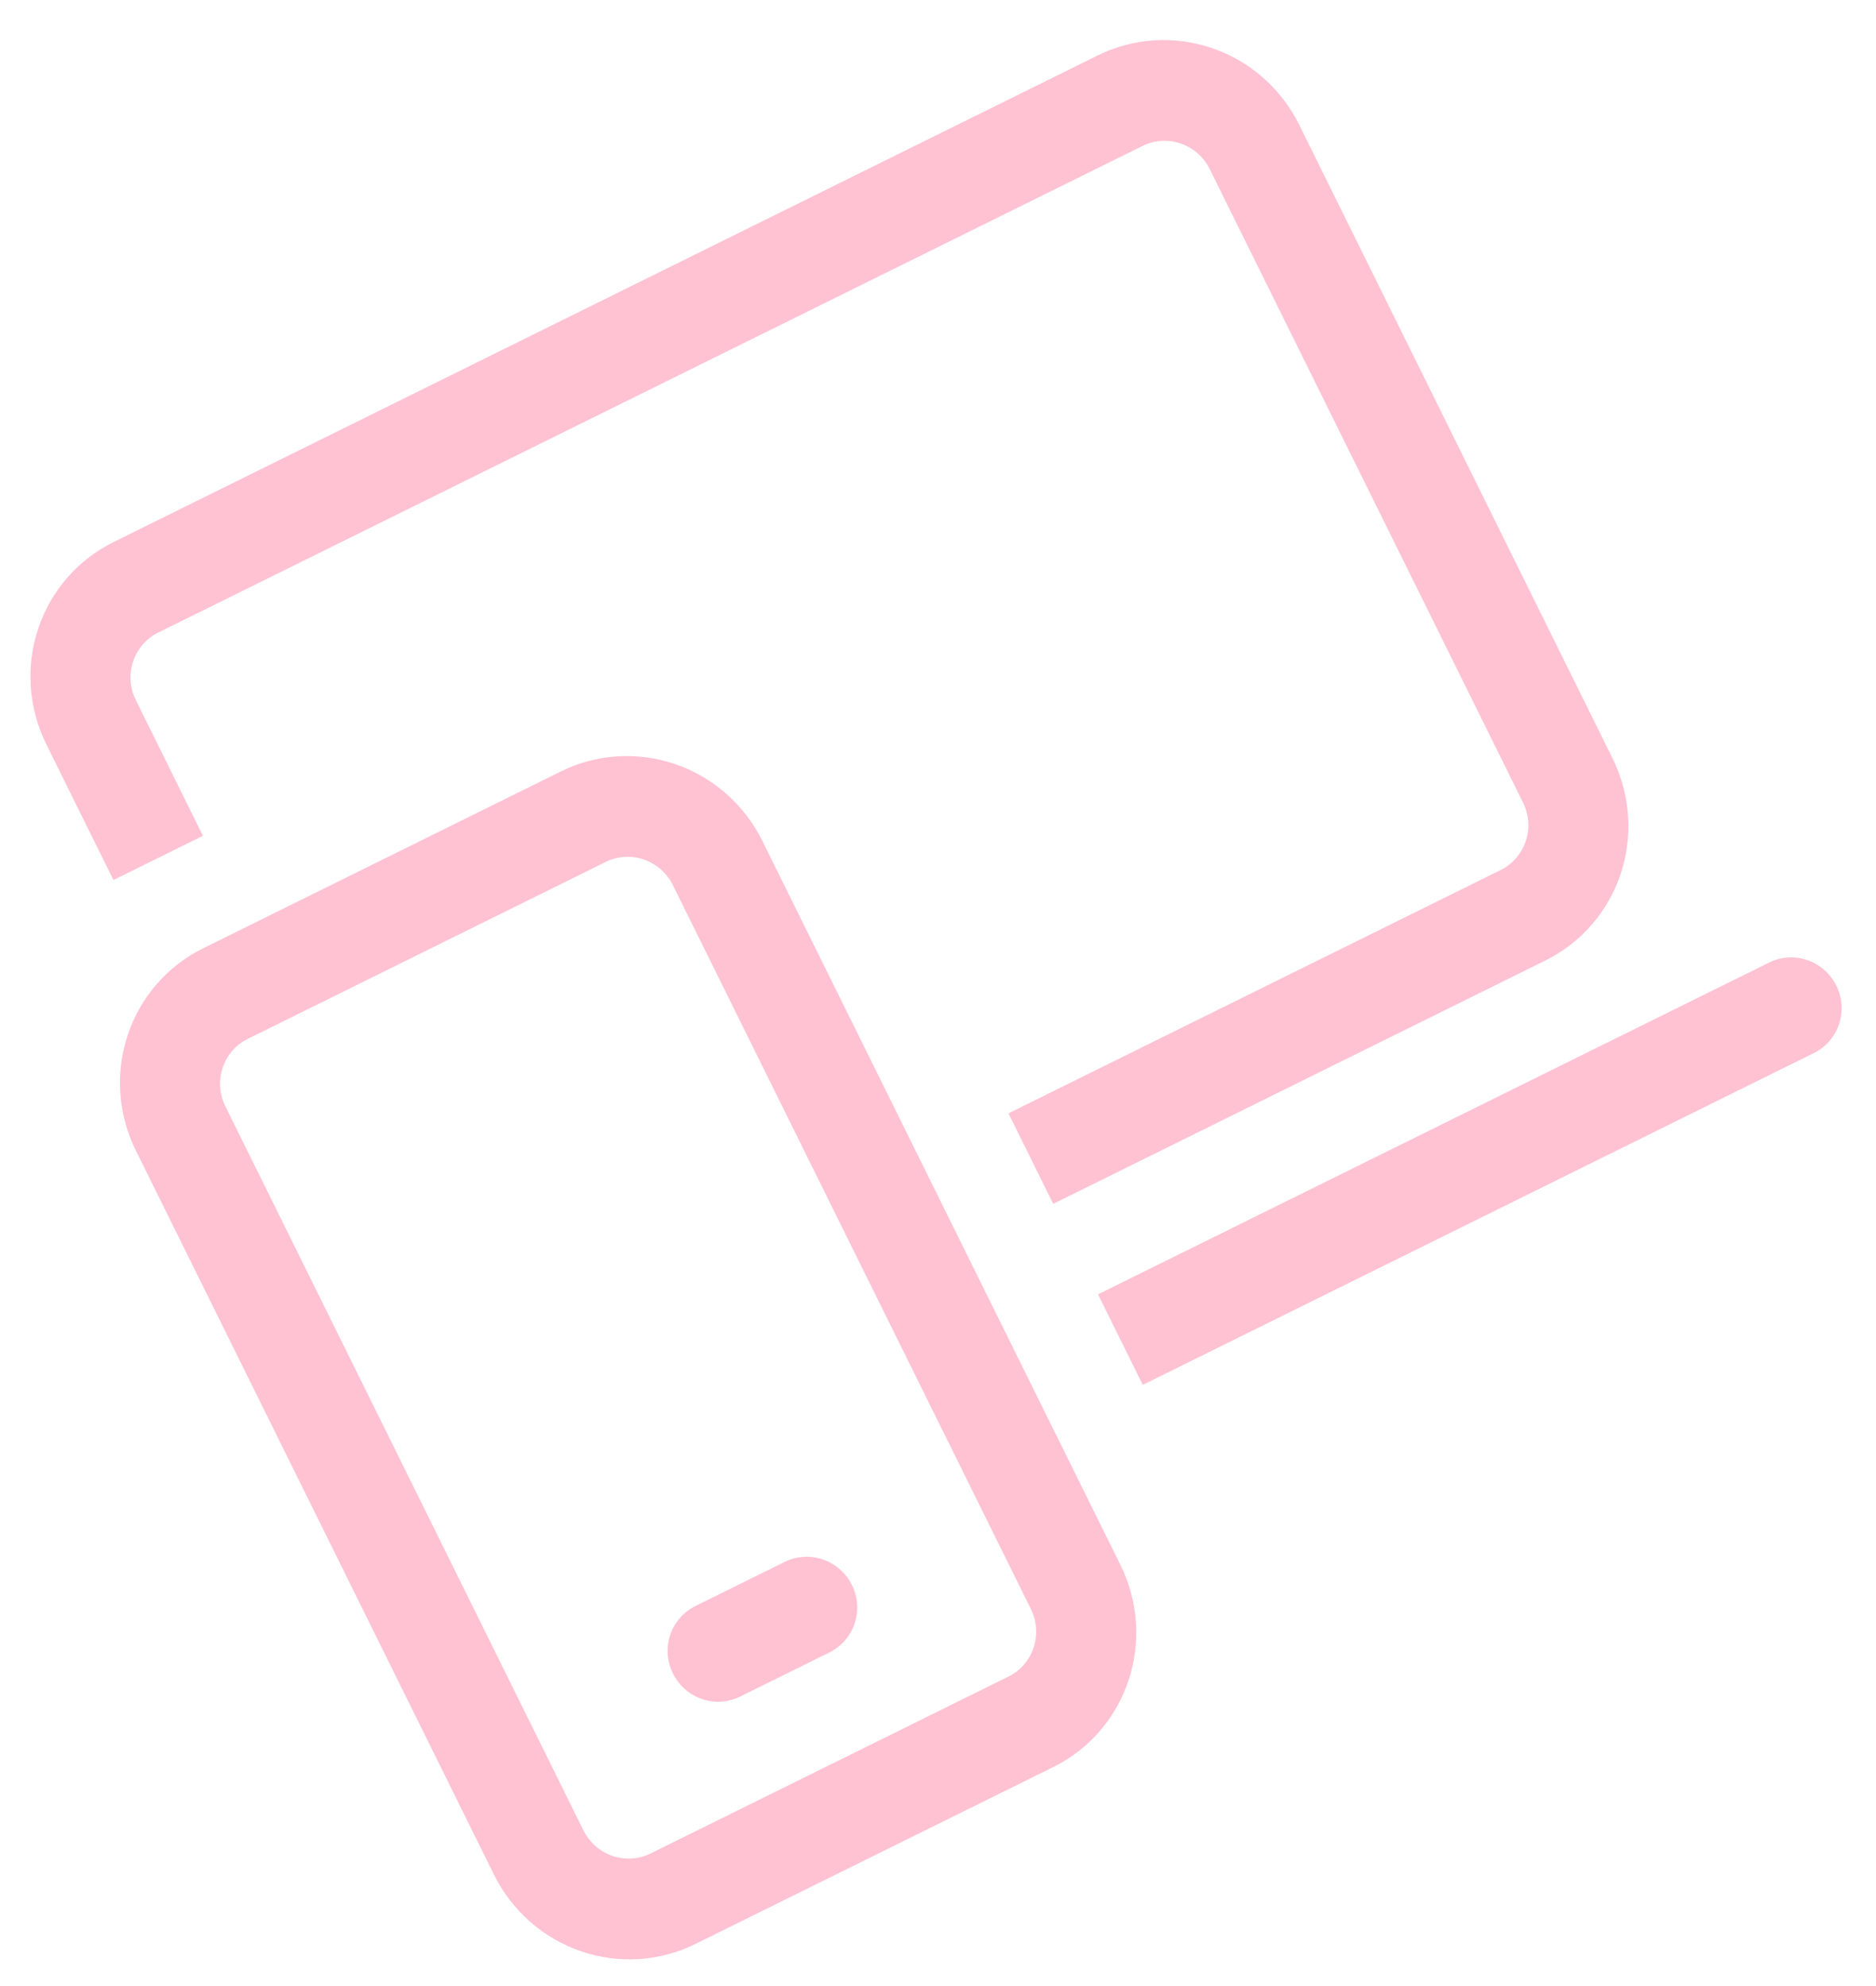 <svg width="34" height="36" viewBox="0 0 34 36" fill="none" xmlns="http://www.w3.org/2000/svg">
<path id="Vector" d="M0.839 13.491C0.516 12.838 0.463 12.085 0.691 11.398C0.919 10.711 1.41 10.146 2.055 9.827L19.896 1.004C20.542 0.685 21.289 0.639 21.973 0.874C22.658 1.11 23.224 1.609 23.546 2.262L29.225 13.746C29.548 14.399 29.601 15.152 29.373 15.839C29.145 16.526 28.654 17.091 28.009 17.41L19.088 21.822L18.277 20.181L27.198 15.77C27.413 15.663 27.576 15.475 27.652 15.246C27.729 15.017 27.711 14.766 27.603 14.548L21.924 3.064C21.817 2.847 21.628 2.68 21.4 2.602C21.172 2.523 20.923 2.539 20.708 2.645L2.866 11.467C2.651 11.574 2.488 11.762 2.412 11.991C2.336 12.22 2.353 12.471 2.461 12.689L3.678 15.15L2.056 15.952L0.839 13.491ZM20.711 25.103L32.876 19.087C33.091 18.981 33.254 18.793 33.33 18.564C33.406 18.335 33.389 18.084 33.281 17.866C33.173 17.649 32.985 17.482 32.757 17.404C32.528 17.325 32.279 17.34 32.064 17.447L19.9 23.462L20.711 25.103ZM12.601 29.113C12.386 29.22 12.223 29.408 12.146 29.637C12.07 29.866 12.088 30.117 12.196 30.334C12.303 30.552 12.492 30.718 12.72 30.797C12.948 30.876 13.197 30.86 13.412 30.754L15.034 29.952C15.249 29.845 15.413 29.657 15.489 29.428C15.565 29.199 15.547 28.948 15.44 28.73C15.332 28.513 15.143 28.346 14.915 28.268C14.687 28.189 14.438 28.205 14.223 28.311L12.601 29.113ZM2.462 20.855C2.139 20.203 2.086 19.45 2.314 18.763C2.542 18.076 3.033 17.51 3.678 17.191L10.166 13.983C10.811 13.664 11.558 13.617 12.243 13.853C12.927 14.089 13.493 14.588 13.816 15.241L20.306 28.366C20.629 29.018 20.682 29.771 20.454 30.458C20.226 31.145 19.735 31.711 19.09 32.03L12.602 35.238C11.957 35.557 11.21 35.604 10.525 35.368C9.841 35.132 9.275 34.633 8.952 33.98L2.462 20.855ZM4.489 18.832C4.274 18.938 4.111 19.127 4.035 19.356C3.959 19.585 3.976 19.836 4.084 20.053L10.574 33.178C10.682 33.396 10.87 33.562 11.098 33.641C11.327 33.719 11.576 33.704 11.791 33.597L18.279 30.389C18.494 30.283 18.657 30.094 18.733 29.865C18.809 29.636 18.791 29.385 18.684 29.168L12.194 16.043C12.086 15.825 11.898 15.659 11.669 15.58C11.441 15.502 11.192 15.517 10.977 15.624L4.489 18.832Z" fill="#FF87A6" fill-opacity="0.5"/>
</svg>
